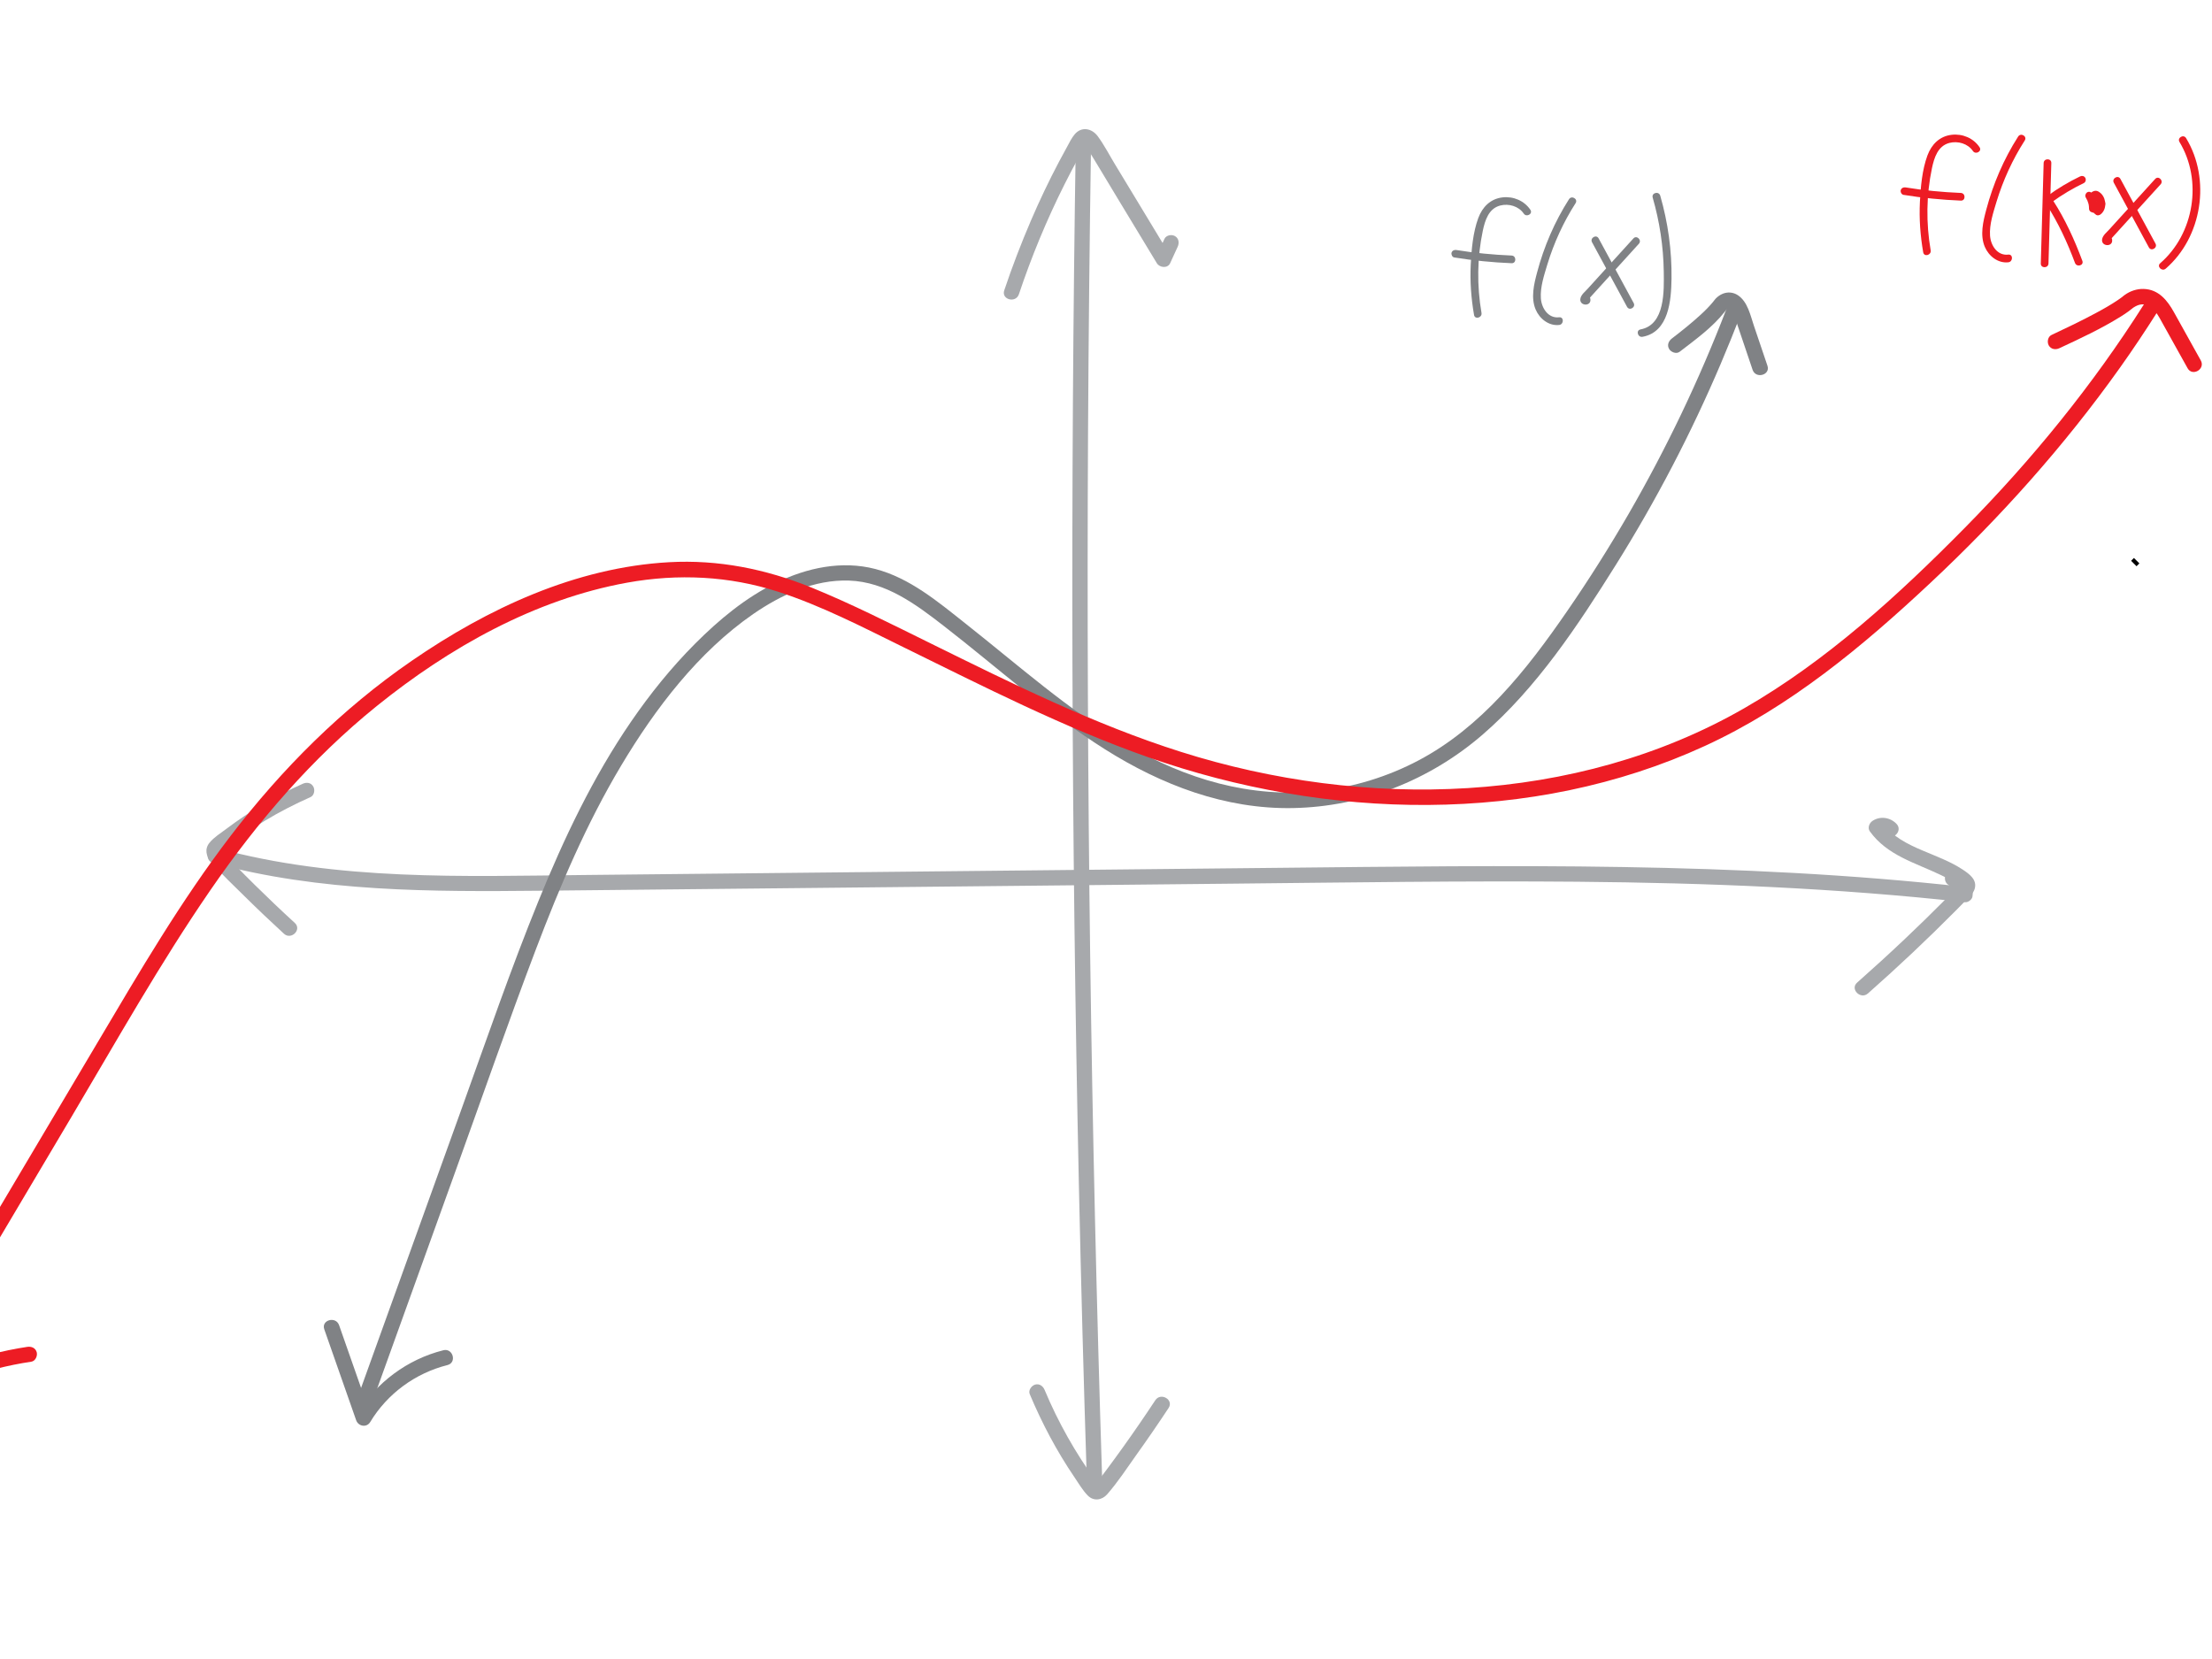 <?xml version="1.0" encoding="utf-8"?>
<!-- Generator: Adobe Illustrator 23.1.1, SVG Export Plug-In . SVG Version: 6.00 Build 0)  -->
<svg version="1.1" id="Layer_1" xmlns="http://www.w3.org/2000/svg" xmlns:xlink="http://www.w3.org/1999/xlink" x="0px" y="0px"
	 viewBox="0 0 288 216" style="enable-background:new 0 0 288 216;" xml:space="preserve">
<style type="text/css">
	.st0{fill:#A7A9AC;}
	.st1{fill:none;stroke:#000000;stroke-miterlimit:10;}
	.st2{fill:#808285;}
	.st3{fill:#ED1C24;}
</style>
<g>
	<g>
		<g>
			<path class="st0" d="M243.21,129.34c3.93-3.47,7.75-7.07,11.44-10.79c0.45-0.45,0.9-0.91,1.34-1.36
				c0.42-0.43,0.93-0.86,1.11-1.46c0.35-1.2-0.7-1.94-1.57-2.52c-1.63-1.07-3.47-1.73-5.25-2.49c-1.91-0.81-3.86-1.78-5.1-3.5
				c-0.12,0.46-0.24,0.91-0.36,1.37c0.26-0.17,0.46-0.16,0.68,0.07c0.9,0.92,2.32-0.49,1.41-1.41c-0.82-0.84-2.1-1.03-3.1-0.38
				c-0.42,0.27-0.69,0.91-0.36,1.37c2.27,3.15,5.9,4.08,9.23,5.68c0.81,0.39,1.64,0.82,2.35,1.38c0.02,0.02,0.16,0.15,0.19,0.16
				c0.02,0.02,0.04,0.04,0.06,0.05c-0.02-0.12-0.04-0.25-0.07-0.37c-0.07-0.01-0.56,0.58-0.62,0.64c-0.45,0.46-0.89,0.91-1.34,1.36
				c-1.74,1.75-3.5,3.47-5.3,5.17c-2.02,1.91-4.07,3.78-6.15,5.62C240.83,128.78,242.25,130.19,243.21,129.34L243.21,129.34z"/>
		</g>
	</g>
	<g>
		<g>
			<path class="st0" d="M39.43,102.04c-3.54,1.58-6.89,3.56-9.98,5.89c-0.72,0.54-1.6,1.09-2.17,1.79c-0.67,0.81-0.44,1.77,0.2,2.51
				c1.36,1.58,2.91,3.03,4.39,4.49c1.67,1.65,3.37,3.26,5.1,4.85c0.95,0.87,2.37-0.54,1.41-1.41c-1.76-1.61-3.49-3.26-5.19-4.93
				c-0.85-0.84-1.7-1.69-2.53-2.55c-0.42-0.43-0.83-0.86-1.25-1.29c-0.1-0.11-0.39-0.54-0.53-0.56c-0.08-0.16-0.11-0.1-0.09,0.18
				c0.08-0.09,0.17-0.16,0.26-0.24c3.34-2.9,7.36-5.2,11.38-6.99c0.49-0.22,0.61-0.94,0.36-1.37
				C40.5,101.89,39.92,101.82,39.43,102.04L39.43,102.04z"/>
		</g>
	</g>
	<g>
		<g>
			<path class="st0" d="M27.74,112.35c13.93,3.8,28.45,3.76,42.78,3.62c15.01-0.15,30.01-0.31,45.02-0.46
				c15.01-0.15,30.03-0.31,45.04-0.46c14.93-0.15,29.87-0.38,44.8-0.25c16.85,0.15,33.71,0.81,50.47,2.67
				c0.39,0.04,0.9-0.34,0.96-0.73c0.27-1.68-0.76-3.47-2.62-3.42c-1.28,0.04-1.29,2.04,0,2c0.47-0.01,0.77,0.42,0.7,0.89
				c0.32-0.24,0.64-0.49,0.96-0.73c-29.66-3.3-59.56-2.79-89.35-2.49c-30.03,0.31-60.06,0.62-90.09,0.93
				c-16.08,0.17-32.47,0.79-48.14-3.49C27.03,110.08,26.5,112.01,27.74,112.35L27.74,112.35z"/>
		</g>
	</g>
</g>
<g>
	<g>
		<g>
			<path class="st0" d="M132.66,38.31c1.64-4.9,3.62-9.69,5.94-14.31c0.57-1.13,1.15-2.25,1.76-3.36c0.27-0.5,0.55-1.01,0.84-1.5
				c0,0,0.26-0.41,0.27-0.4c-0.1,0.01-0.19,0.02-0.29,0.03c0.02,0.02,0.03,0.04,0.05,0.05c0.01,0.06,0.22,0.31,0.25,0.36
				c1.45,2.32,2.83,4.68,4.25,7.01c1.63,2.69,3.26,5.39,4.89,8.08c0.36,0.59,1.4,0.71,1.73,0c0.33-0.72,0.66-1.44,0.99-2.16
				c0.22-0.49,0.14-1.08-0.36-1.37c-0.43-0.25-1.14-0.13-1.37,0.36c-0.33,0.72-0.66,1.44-0.99,2.16c0.58,0,1.15,0,1.73,0
				c-1.59-2.62-3.18-5.24-4.76-7.87c-0.79-1.31-1.59-2.62-2.38-3.93c-0.75-1.23-1.43-2.57-2.29-3.73c-0.77-1.03-2.11-1.3-3-0.24
				c-0.41,0.49-0.69,1.08-0.99,1.63c-0.35,0.64-0.7,1.28-1.04,1.92c-1.31,2.48-2.52,5.02-3.63,7.6c-1.29,3-2.46,6.04-3.5,9.14
				C130.32,39,132.25,39.53,132.66,38.31L132.66,38.31z"/>
		</g>
	</g>
	<g>
		<g>
			<path class="st0" d="M134.07,181.51c1.59,3.79,3.51,7.42,5.82,10.82c0.54,0.79,1.06,1.7,1.74,2.39c0.76,0.77,1.84,0.61,2.52-0.16
				c1.39-1.59,2.58-3.41,3.8-5.13c1.44-2.01,2.84-4.05,4.2-6.11c0.71-1.08-1.02-2.08-1.73-1.01c-1.36,2.06-2.76,4.1-4.2,6.11
				c-0.69,0.97-1.4,1.93-2.11,2.89c-0.33,0.45-0.66,0.89-1,1.33c-0.05,0.07-0.51,0.56-0.5,0.63c0.42,0.13,0.54,0.12,0.36-0.04
				c-0.09-0.12-0.18-0.24-0.26-0.36c-2.68-3.69-4.94-7.69-6.7-11.9c-0.21-0.5-0.66-0.85-1.23-0.7
				C134.3,180.41,133.86,181.01,134.07,181.51L134.07,181.51z"/>
		</g>
	</g>
	<g>
		<g>
			<path class="st0" d="M140.07,18.29c-0.36,22.73-0.5,45.45-0.44,68.18c0.07,22.62,0.35,45.23,0.84,67.84
				c0.28,12.76,0.62,25.51,1.03,38.26c0.04,1.28,2.04,1.29,2,0c-0.73-22.72-1.25-45.45-1.56-68.18c-0.3-22.61-0.4-45.23-0.28-67.84
				c0.07-12.75,0.2-25.51,0.4-38.26C142.09,17,140.09,17,140.07,18.29L140.07,18.29z"/>
		</g>
	</g>
</g>
<line class="st1" x1="278.19" y1="73" x2="277.82" y2="73.37"/>
<g>
	<g>
		<g>
			<path class="st2" d="M230.12,47.62c-0.59-1.73-1.17-3.47-1.76-5.2c-0.46-1.35-0.8-3.11-2.07-3.97c-0.62-0.42-1.39-0.48-2.07-0.17
				c-0.31,0.14-0.6,0.35-0.84,0.6c-0.08,0.09-0.15,0.18-0.23,0.28c-0.22,0.29,0.01-0.01-0.08,0.11c-0.51,0.62-1.07,1.18-1.66,1.72
				c-1.19,1.09-2.45,2.1-3.73,3.08c-0.43,0.33-0.66,0.86-0.36,1.37c0.25,0.42,0.94,0.69,1.37,0.36c2.04-1.57,4.27-3.17,5.88-5.22
				c0.07-0.08,0.13-0.17,0.2-0.25c-0.08,0.1-0.1,0.12-0.04,0.05c0.07-0.08,0.14-0.17,0.23-0.23c0.19-0.12,0.15-0.1,0.28,0
				c0.56,0.44,0.74,1.46,0.95,2.09c0.67,1.97,1.33,3.94,2,5.92C228.6,49.36,230.53,48.84,230.12,47.62L230.12,47.62z"/>
		</g>
	</g>
	<g>
		<g>
			<path class="st2" d="M42.22,173.07c1.38,3.95,2.77,7.89,4.15,11.84c0.28,0.8,1.36,1.01,1.83,0.24c2.23-3.7,5.88-6.37,10.06-7.42
				c1.25-0.31,0.72-2.24-0.53-1.93c-4.68,1.17-8.77,4.21-11.26,8.34c0.61,0.08,1.22,0.16,1.83,0.24c-1.38-3.95-2.77-7.89-4.15-11.84
				C43.73,171.33,41.8,171.85,42.22,173.07L42.22,173.07z"/>
		</g>
	</g>
	<g>
		<g>
			<path class="st2" d="M48.47,182.56c3.66-10.15,7.31-20.3,10.97-30.46c3.42-9.48,6.73-19.01,10.31-28.44
				c3.13-8.24,6.6-16.41,11.13-23.99c4.43-7.42,10.03-14.78,17.21-19.74c3.65-2.51,7.94-4.49,12.45-4.34
				c4.8,0.16,8.72,3.1,12.37,5.93c6.94,5.38,13.49,11.32,20.93,16.02c7.38,4.66,15.68,7.84,24.51,7.67
				c9.1-0.18,17.79-3.61,24.67-9.55c7.08-6.12,12.43-14.24,17.36-22.11c5.23-8.36,9.8-17.12,13.66-26.19
				c0.92-2.17,1.81-4.36,2.66-6.57c0.46-1.2-1.47-1.72-1.93-0.53c-3.54,9.22-7.82,18.16-12.76,26.71c-2.5,4.31-5.16,8.53-7.99,12.63
				c-2.64,3.83-5.41,7.59-8.6,10.98c-3.14,3.34-6.68,6.29-10.74,8.43c-3.99,2.11-8.42,3.47-12.91,3.97
				c-8.93,0.99-17.45-1.55-25.09-6.06c-7.56-4.46-14.13-10.33-20.99-15.75c-3.55-2.81-7.25-5.93-11.73-7.09
				c-4.36-1.13-8.88-0.16-12.86,1.77c-4.01,1.94-7.48,4.83-10.61,7.97c-3.09,3.1-5.85,6.53-8.32,10.13
				c-4.97,7.24-8.75,15.22-12.05,23.33c-3.61,8.86-6.72,17.93-9.96,26.92c-3.66,10.15-7.31,20.3-10.97,30.46
				c-0.88,2.45-1.77,4.91-2.65,7.36C46.11,183.24,48.04,183.76,48.47,182.56L48.47,182.56z"/>
		</g>
	</g>
</g>
<g>
	<g>
		<g>
			<path class="st2" d="M192.89,40.74c-0.61-3.53-0.57-7.19,0.17-10.7c0.29-1.36,0.76-2.88,2.26-3.28c1.11-0.29,2.41,0.08,3.07,1.05
				c0.36,0.53,1.23,0.03,0.86-0.5c-0.8-1.18-2.2-1.77-3.62-1.61c-1.57,0.18-2.62,1.24-3.16,2.69c-0.69,1.88-0.88,4.06-0.98,6.04
				c-0.11,2.2,0.05,4.41,0.43,6.58C192.03,41.64,193,41.37,192.89,40.74L192.89,40.74z"/>
		</g>
	</g>
	<g>
		<g>
			<path class="st2" d="M189.34,33.52c2.47,0.4,4.97,0.65,7.47,0.75c0.64,0.03,0.64-0.97,0-1c-2.41-0.1-4.82-0.33-7.2-0.72
				c-0.27-0.04-0.53,0.07-0.62,0.35C188.93,33.14,189.08,33.48,189.34,33.52L189.34,33.52z"/>
		</g>
	</g>
	<g>
		<g>
			<path class="st2" d="M204.28,25.94c-1.87,2.93-3.26,6.16-4.15,9.52c-0.41,1.54-0.84,3.3-0.19,4.84c0.51,1.2,1.71,2.16,3.06,2.01
				c0.63-0.07,0.64-1.07,0-1c-1.42,0.17-2.29-1.19-2.38-2.46c-0.1-1.47,0.42-3.01,0.84-4.41c0.86-2.82,2.09-5.51,3.68-7.99
				C205.49,25.9,204.62,25.4,204.28,25.94L204.28,25.94z"/>
		</g>
	</g>
	<g>
		<g>
			<path class="st2" d="M207.28,31.54c1.52,2.8,3.04,5.61,4.56,8.41c0.31,0.57,1.17,0.06,0.86-0.5c-1.52-2.8-3.04-5.61-4.56-8.41
				C207.84,30.47,206.98,30.98,207.28,31.54L207.28,31.54z"/>
		</g>
	</g>
	<g>
		<g>
			<path class="st2" d="M212.67,31.04c-1.59,1.75-3.19,3.51-4.78,5.26c-0.39,0.43-0.79,0.87-1.18,1.3
				c-0.32,0.35-0.81,0.74-0.93,1.21c-0.27,1.05,1.47,1.17,1.28,0.09c-0.11-0.63-1.08-0.36-0.96,0.27c0,0.02,0.01,0.04,0.01,0.05
				c0.02-0.13,0.03-0.26,0.05-0.39c0.2,0.07,0.39,0.14,0.59,0.22c0.02-0.02,0.04-0.05,0.05-0.07c0.08-0.05,0.15-0.16,0.21-0.23
				c0.14-0.15,0.27-0.3,0.41-0.45c0.29-0.32,0.58-0.64,0.87-0.96c0.57-0.62,1.13-1.24,1.7-1.87c1.13-1.24,2.26-2.49,3.39-3.73
				C213.81,31.27,213.1,30.57,212.67,31.04L212.67,31.04z"/>
		</g>
	</g>
	<g>
		<g>
			<path class="st2" d="M215.18,25.73c0.9,3.13,1.39,6.35,1.44,9.61c0.03,2.49,0.2,6.95-3.03,7.55c-0.63,0.12-0.36,1.08,0.27,0.96
				c3.44-0.63,3.73-4.79,3.77-7.57c0.05-3.65-0.46-7.31-1.47-10.81C215.96,24.84,215,25.11,215.18,25.73L215.18,25.73z"/>
		</g>
	</g>
</g>
<g>
	<g>
		<g>
			<path class="st3" d="M286.54,46.93c-1.17-2.1-2.33-4.19-3.5-6.29c-0.86-1.55-2-2.96-3.93-3.02c-0.87-0.03-1.77,0.27-2.47,0.78
				c-0.12,0.08-0.23,0.18-0.34,0.27c-0.17,0.14,0.11-0.08-0.04,0.03c-0.16,0.12-0.32,0.23-0.48,0.34c-0.91,0.62-1.88,1.17-2.85,1.69
				c-1.91,1.03-3.86,1.96-5.82,2.88c-0.49,0.23-0.61,0.93-0.36,1.37c0.29,0.5,0.88,0.59,1.37,0.36c2.71-1.26,5.46-2.54,8.01-4.13
				c0.33-0.21,0.66-0.42,0.97-0.65c0.18-0.13,0.35-0.26,0.52-0.4c0.05-0.04,0.1-0.08,0.15-0.12c0.1-0.07-0.15,0.1,0.01,0
				c0.07-0.05,0.15-0.1,0.23-0.14c1.48-0.82,2.52,0.34,3.19,1.54c1.21,2.17,2.41,4.34,3.62,6.5
				C285.44,49.07,287.17,48.06,286.54,46.93L286.54,46.93z"/>
		</g>
	</g>
	<g>
		<g>
			<path class="st3" d="M-21.45,172.87c2.28,3.95,4.56,7.89,6.84,11.84c0.32,0.56,1.12,0.66,1.57,0.2
				c4.46-4.51,10.98-6.7,17.12-7.62c0.53-0.08,0.83-0.75,0.7-1.23c-0.16-0.57-0.69-0.78-1.23-0.7c-6.48,0.98-13.3,3.39-18,8.14
				c0.52,0.07,1.05,0.13,1.57,0.2c-2.28-3.95-4.56-7.89-6.84-11.84C-20.36,170.74-22.09,171.75-21.45,172.87L-21.45,172.87z"/>
		</g>
	</g>
	<g>
		<g>
			<path class="st3" d="M-12.61,182.36c7.3-12.3,14.59-24.6,21.89-36.9c5.89-9.93,11.56-20.04,18.11-29.56
				c6.13-8.91,13.22-17.16,21.66-23.97c9.43-7.61,20.58-13.9,32.62-16.07c6.59-1.19,13.28-0.88,19.66,1.19
				c5.65,1.83,11,4.61,16.31,7.22c10.46,5.13,20.87,10.46,31.88,14.33c23.14,8.13,49.86,8.91,72.46-1.48
				c11.06-5.08,20.53-12.96,29.35-21.22c9.09-8.51,17.44-17.84,24.67-28c1.7-2.39,3.33-4.83,4.9-7.31c0.69-1.09-1.04-2.1-1.73-1.01
				c-6.68,10.54-14.58,20.25-23.34,29.13c-8.63,8.75-18.01,17.34-28.71,23.49c-21.97,12.64-49.59,13.22-73.34,5.7
				c-11.32-3.58-21.96-8.88-32.59-14.12c-5.14-2.53-10.27-5.14-15.58-7.3c-5.92-2.4-12.11-3.64-18.51-3.28
				c-12.16,0.68-23.61,6.03-33.51,12.85c-9.08,6.25-16.88,14.05-23.57,22.79c-6.47,8.46-11.85,17.67-17.27,26.81
				c-7.25,12.22-14.49,24.43-21.74,36.65c-1.79,3.01-3.57,6.02-5.36,9.04C-14.99,182.46-13.26,183.46-12.61,182.36L-12.61,182.36z"
				/>
		</g>
	</g>
</g>
<g>
	<g>
		<g>
			<path class="st3" d="M251.37,32.59c-0.61-3.53-0.57-7.19,0.17-10.7c0.29-1.36,0.76-2.88,2.26-3.28c1.11-0.29,2.41,0.08,3.07,1.05
				c0.36,0.53,1.23,0.03,0.86-0.5c-0.8-1.18-2.2-1.77-3.62-1.61c-1.57,0.18-2.62,1.24-3.16,2.69c-0.69,1.88-0.88,4.06-0.98,6.04
				c-0.11,2.2,0.05,4.41,0.43,6.58C250.52,33.49,251.48,33.22,251.37,32.59L251.37,32.59z"/>
		</g>
	</g>
	<g>
		<g>
			<path class="st3" d="M247.83,25.37c2.47,0.4,4.97,0.65,7.47,0.75c0.64,0.03,0.64-0.97,0-1c-2.41-0.1-4.82-0.33-7.2-0.72
				c-0.27-0.04-0.53,0.07-0.62,0.35C247.41,24.99,247.57,25.32,247.83,25.37L247.83,25.37z"/>
		</g>
	</g>
	<g>
		<g>
			<path class="st3" d="M262.76,17.78c-1.87,2.93-3.26,6.16-4.15,9.52c-0.41,1.54-0.84,3.3-0.19,4.84c0.51,1.2,1.71,2.16,3.06,2.01
				c0.63-0.07,0.64-1.07,0-1c-1.42,0.17-2.29-1.19-2.38-2.46c-0.1-1.47,0.42-3.01,0.84-4.41c0.86-2.82,2.09-5.51,3.68-7.99
				C263.97,17.74,263.11,17.24,262.76,17.78L262.76,17.78z"/>
		</g>
	</g>
	<g>
		<g>
			<path class="st3" d="M275.22,23.8c1.52,2.8,3.04,5.61,4.56,8.41c0.31,0.57,1.17,0.06,0.86-0.5c-1.52-2.8-3.04-5.61-4.56-8.41
				C275.78,22.73,274.91,23.23,275.22,23.8L275.22,23.8z"/>
		</g>
	</g>
	<g>
		<g>
			<path class="st3" d="M280.6,23.3c-1.59,1.75-3.19,3.51-4.78,5.26c-0.39,0.43-0.79,0.87-1.18,1.3c-0.32,0.35-0.81,0.74-0.93,1.21
				c-0.27,1.05,1.47,1.17,1.28,0.09c-0.11-0.63-1.08-0.36-0.96,0.27c0,0.02,0.01,0.04,0.01,0.05c0.02-0.13,0.03-0.26,0.05-0.39
				c0.2,0.07,0.39,0.14,0.59,0.22c0.02-0.02,0.04-0.05,0.05-0.07c0.08-0.05,0.15-0.16,0.21-0.23c0.14-0.15,0.27-0.3,0.41-0.45
				c0.29-0.32,0.58-0.64,0.87-0.96c0.57-0.62,1.13-1.24,1.7-1.87c1.13-1.24,2.26-2.49,3.39-3.73
				C281.74,23.53,281.04,22.82,280.6,23.3L280.6,23.3z"/>
		</g>
	</g>
	<g>
		<g>
			<path class="st3" d="M283.77,18.49c3.03,5.01,1.91,11.95-2.51,15.78c-0.49,0.42,0.22,1.13,0.71,0.71
				c4.75-4.11,5.91-11.62,2.66-16.99C284.3,17.43,283.43,17.94,283.77,18.49L283.77,18.49z"/>
		</g>
	</g>
	<g>
		<g>
			<path class="st3" d="M266.08,21.23c-0.12,4.36-0.24,8.72-0.37,13.08c-0.02,0.64,0.98,0.64,1,0c0.12-4.36,0.24-8.72,0.37-13.08
				C267.1,20.58,266.1,20.58,266.08,21.23L266.08,21.23z"/>
		</g>
	</g>
	<g>
		<g>
			<path class="st3" d="M267.11,26.35c1.32-0.97,2.74-1.81,4.21-2.52c0.24-0.12,0.31-0.46,0.18-0.68c-0.15-0.25-0.44-0.3-0.68-0.18
				c-1.47,0.71-2.89,1.55-4.21,2.52c-0.22,0.16-0.33,0.43-0.18,0.68C266.55,26.39,266.89,26.51,267.11,26.35L267.11,26.35z"/>
		</g>
	</g>
	<g>
		<g>
			<path class="st3" d="M266.43,26.59c1.54,2.39,2.74,4.98,3.73,7.64c0.22,0.6,1.19,0.34,0.96-0.27c-1.02-2.74-2.24-5.42-3.83-7.88
				C266.95,25.55,266.08,26.05,266.43,26.59L266.43,26.59z"/>
		</g>
	</g>
	<g>
		<g>
			<path class="st3" d="M273.08,26.27c-0.04,0.01-0.08,0-0.13,0c-0.05,0,0.15,0.04,0.06,0.01c-0.02-0.01-0.03-0.01-0.05-0.02
				c0.22,0.05,0.01,0.03,0.01-0.01c0,0,0.11,0.1,0.05,0.03c-0.01-0.01-0.02-0.03-0.04-0.04c-0.04-0.04-0.02-0.07,0.03,0.05
				c-0.01-0.01-0.02-0.03-0.03-0.05c-0.03-0.05-0.06-0.16-0.01,0c-0.01-0.04-0.03-0.07-0.04-0.11c-0.01-0.03-0.03-0.18-0.02-0.07
				c0.01,0.11,0-0.03,0-0.06c0-0.02,0-0.04,0-0.06c0-0.05,0.03-0.1-0.01,0.05c0.01-0.04,0.01-0.07,0.02-0.11
				c0.01-0.02,0.01-0.03,0.02-0.05c0.02-0.07-0.06,0.11-0.02,0.05c0.01-0.01,0.02-0.03,0.03-0.05c0.03-0.05,0.06-0.04-0.04,0.04
				c0.01-0.01,0.02-0.03,0.03-0.04c0.06-0.07-0.05,0.03-0.05,0.03c0-0.01,0.03-0.02,0.04-0.03c0.08-0.05-0.05,0.01-0.05,0.02
				c0.02-0.02,0.11-0.03,0.13-0.03c-0.13-0.02-0.26-0.03-0.39-0.05c0.05,0.02,0.09,0.04,0.13,0.07c0.02,0.01,0.04,0.03,0.06,0.04
				c-0.12-0.06-0.06-0.05-0.02-0.02c0.04,0.03,0.07,0.07,0.1,0.11c0.06,0.07,0,0.01-0.02-0.02c0.01,0.02,0.03,0.04,0.04,0.06
				c0.03,0.04,0.05,0.09,0.07,0.13c0.01,0.02,0.02,0.05,0.03,0.07c-0.07-0.13-0.03-0.07-0.01-0.03c0.02,0.05,0.03,0.1,0.04,0.15
				c0.01,0.02,0.01,0.05,0.02,0.07c0.02,0.12,0-0.06,0-0.02c0.01,0.1,0.01,0.2,0.01,0.3c-0.01,0.11,0.02-0.08,0.01-0.03
				c-0.01,0.02-0.01,0.05-0.01,0.07c-0.01,0.05-0.02,0.1-0.04,0.14c-0.01,0.02-0.02,0.05-0.03,0.07c-0.02,0.05,0.06-0.12,0.01-0.03
				c-0.02,0.04-0.05,0.09-0.07,0.13c-0.01,0.02-0.07,0.09-0.01,0.02c0.05-0.07,0,0-0.02,0.02c-0.04,0.04-0.08,0.08-0.12,0.11
				c0.2-0.03,0.4-0.05,0.61-0.08c-0.01-0.01-0.03-0.02-0.04-0.03c-0.03-0.02-0.02-0.01,0.04,0.03c0,0-0.06-0.05-0.06-0.05
				c-0.04-0.04-0.08-0.09-0.12-0.13c0.08,0.08,0.03,0.04,0,0c-0.01-0.02-0.03-0.04-0.04-0.07c-0.01-0.02-0.03-0.05-0.04-0.07
				c-0.01-0.01-0.01-0.03-0.02-0.04c-0.02-0.03-0.01-0.02,0.02,0.05c0.01-0.01-0.05-0.14-0.05-0.15c-0.01-0.03-0.02-0.06-0.02-0.09
				c0-0.01,0-0.02-0.01-0.03c-0.01-0.05-0.01-0.04,0,0.04c0.01-0.02-0.01-0.13-0.01-0.16c0-0.03,0-0.06,0.01-0.1
				c0.01-0.1-0.02,0.11,0,0.01c-0.12,0.12-0.23,0.23-0.35,0.35c-0.15,0.02,0,0,0.04,0c0.03,0,0.07,0,0.1,0
				c0.06,0.01,0.05,0-0.03-0.01c0.02,0,0.04,0.01,0.07,0.01c0.04,0.01,0.08,0.02,0.12,0.03c0.12,0.04-0.06-0.04,0.02,0.01
				c0.04,0.02,0.07,0.04,0.11,0.06c0.01,0.01,0.03,0.02,0.04,0.03c0.04,0.03,0.04,0.03-0.02-0.02c0.03,0.01,0.08,0.07,0.1,0.09
				c-0.05-0.12-0.1-0.24-0.15-0.35c-0.01,0.1,0.03-0.11,0-0.03c-0.01,0.02-0.02,0.05-0.02,0.08c0.03-0.08,0.04-0.09,0.02-0.05
				c0,0.01-0.01,0.02-0.01,0.02c-0.01,0.02-0.03,0.05-0.04,0.07c-0.05,0.08,0.07-0.08,0.01-0.02c-0.02,0.02-0.04,0.04-0.06,0.06
				c-0.01,0.01-0.03,0.02-0.04,0.04c0.02-0.02,0.04-0.03,0.06-0.05c-0.03,0.01-0.06,0.04-0.08,0.05c-0.02,0.01-0.05,0.02-0.07,0.04
				c-0.04,0.02,0.12-0.04,0.02-0.01c-0.03,0.01-0.05,0.01-0.08,0.02c-0.1,0.03,0.07,0,0.03,0c-0.03,0-0.05,0-0.08,0
				c-0.02,0-0.12-0.01-0.03,0c0.09,0.01,0-0.01-0.02-0.01c-0.11-0.02,0.09,0.05,0.01,0.01c0.08,0.14,0.17,0.29,0.25,0.43
				c-0.01-0.68-0.2-1.36-0.55-1.94c-0.14-0.22-0.45-0.33-0.68-0.18c-0.22,0.14-0.32,0.45-0.18,0.68c0.07,0.12,0.14,0.25,0.2,0.38
				c0.05,0.12-0.04-0.1,0.01,0.02c0.01,0.03,0.02,0.06,0.03,0.09c0.02,0.07,0.05,0.13,0.07,0.2c0.04,0.13,0.09,0.28,0.09,0.42
				c0-0.06-0.01-0.06,0,0c0,0.03,0.01,0.06,0.01,0.1c0.01,0.08,0.01,0.15,0.01,0.23c0,0.17,0.09,0.36,0.25,0.43
				c0.31,0.15,0.65,0.19,0.98,0.07c0.32-0.11,0.61-0.33,0.77-0.63c0.09-0.18,0.16-0.39,0.13-0.59c-0.03-0.25-0.28-0.44-0.49-0.56
				c-0.36-0.21-0.76-0.26-1.16-0.19c-0.16,0.02-0.32,0.2-0.35,0.35c-0.14,0.76,0.16,1.5,0.79,1.93c0.2,0.13,0.44,0.06,0.61-0.08
				c0.79-0.64,0.74-1.94,0.08-2.65c-0.08-0.09-0.19-0.17-0.29-0.24c-0.17-0.12-0.36-0.19-0.58-0.15c-0.2,0.04-0.41,0.15-0.54,0.32
				c-0.28,0.34-0.35,0.8-0.22,1.22c0.14,0.47,0.57,0.91,1.1,0.84c0.14-0.02,0.25-0.04,0.35-0.15c0.09-0.09,0.15-0.23,0.15-0.35
				C273.57,26.52,273.36,26.23,273.08,26.27L273.08,26.27z"/>
		</g>
	</g>
</g>
</svg>
